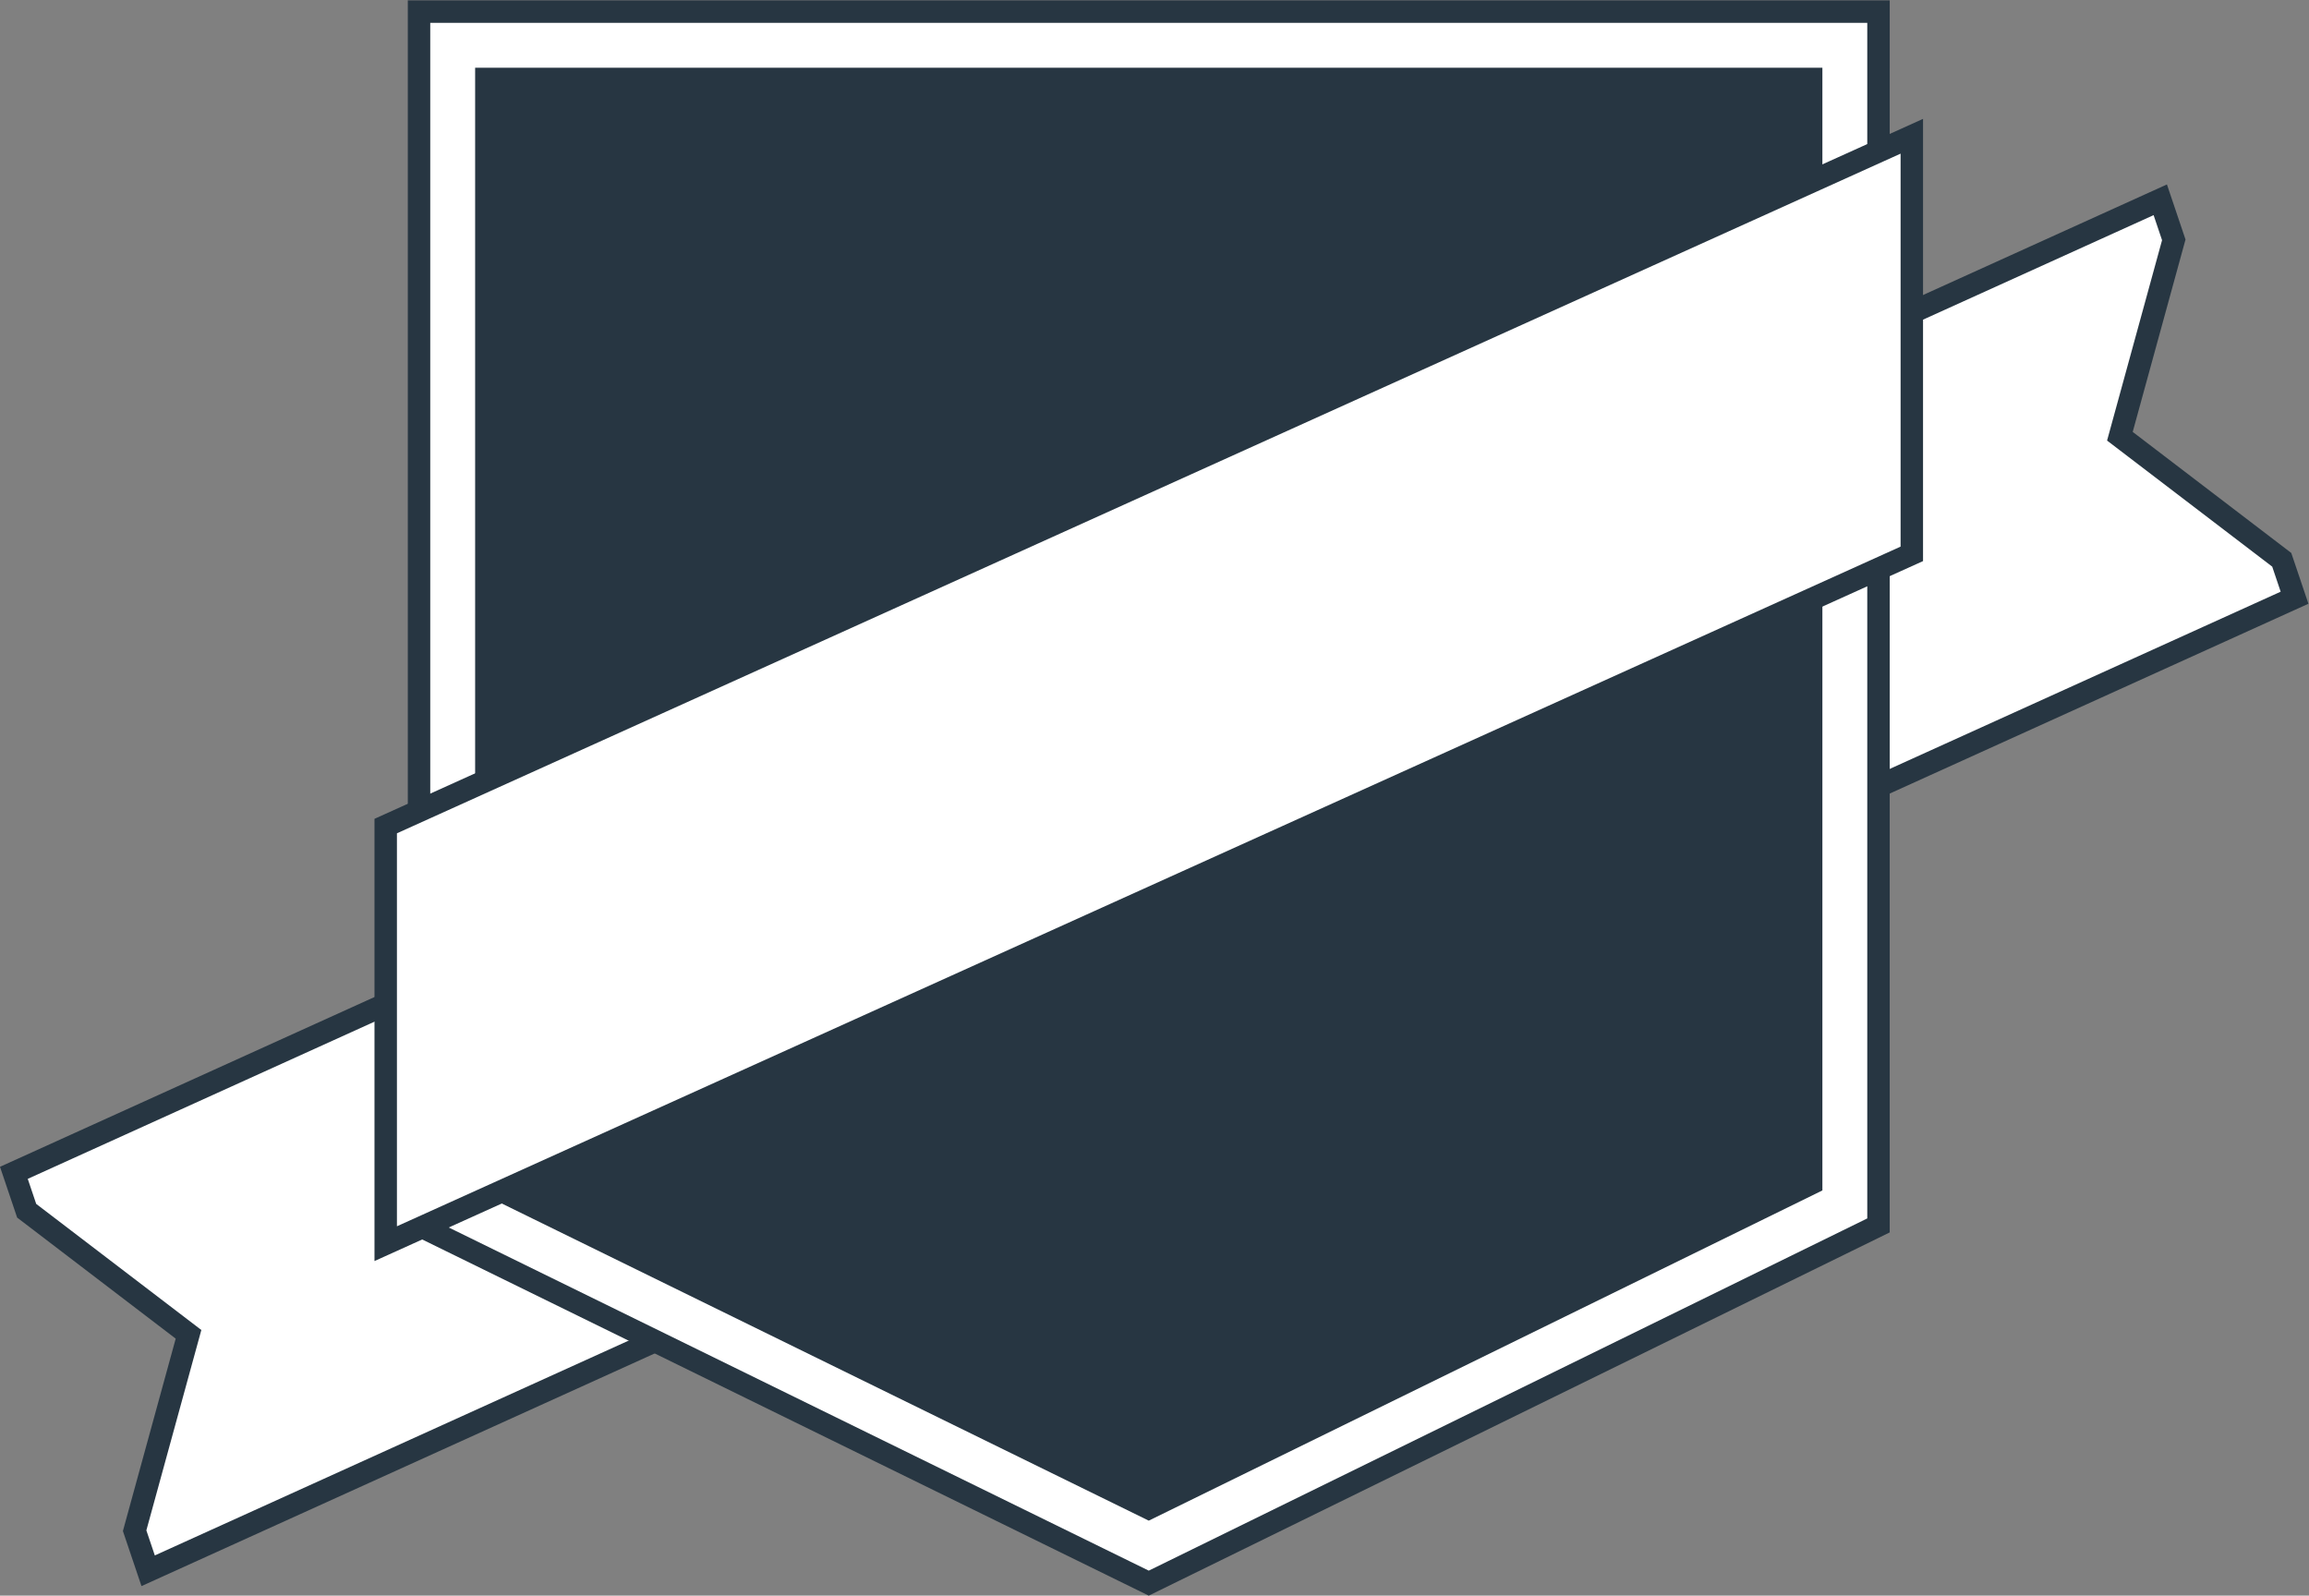 <?xml version="1.0" encoding="UTF-8" standalone="no"?>
<svg
   xmlns:dc="http://purl.org/dc/elements/1.1/"
   xmlns:cc="http://creativecommons.org/ns#"
   xmlns:rdf="http://www.w3.org/1999/02/22-rdf-syntax-ns#"
   xmlns:svg="http://www.w3.org/2000/svg"
   xmlns="http://www.w3.org/2000/svg"
   viewBox="0 0 274.289 189.545"
   height="189.545"
   width="274.289"
   xml:space="preserve"
   id="svg2"
   version="1.1"><rect x="0" y="0" width="274.289" height="189.545" fill="#808080" stroke="none"/><defs
     id="defs6" /><g
     transform="matrix(1.333,0,0,-1.333,0,189.545)"
     id="g10"><g
       transform="translate(11.998,5.786)"
       id="g12"><path
         id="path14"
         style="fill:#ffffff;fill-opacity:1;fill-rule:nonzero;stroke:none"
         d="m 0,0 4.803,17.5 -14.424,11.013 -1.14,3.38 191.279,86.711 1.203,-3.57 -4.803,-17.499 14.424,-11.013 1.141,-3.379 L 1.205,-3.569 Z" /></g><g
       transform="translate(191.094,124.845)"
       id="g16"><path
         id="path18"
         style="fill:#273642;fill-opacity:1;fill-rule:nonzero;stroke:none"
         d="m 0,0 -189.446,-85.883 -1.648,-0.747 0.578,-1.713 0.754,-2.233 0.195,-0.58 0.486,-0.37 13.645,-10.418 -4.544,-16.555 -0.161,-0.59 0.195,-0.58 0.753,-2.232 0.707,-2.095 2.014,0.913 189.446,85.882 1.648,0.747 -0.578,1.714 -0.754,2.233 -0.195,0.579 -0.486,0.371 -13.645,10.418 4.544,16.555 0.161,0.59 -0.195,0.579 -0.753,2.232 -0.707,2.096 z m -178.051,-119.029 4.9,17.856 -14.717,11.237 -0.753,2.232 189.447,85.882 0.753,-2.233 -4.9,-17.856 14.717,-11.235 0.753,-2.233 -189.446,-85.883 z" /></g><g
       transform="translate(39.342,34.238)"
       id="g20"><path
         id="path22"
         style="fill:#273642;fill-opacity:1;fill-rule:nonzero;stroke:none"
         d="M 0,0 V 104.921 H 126.061 V 0 L 63.03,-30.897 Z" /></g><g
       transform="translate(36.342,142.16)"
       id="g24"><path
         id="path26"
         style="fill:#273642;fill-opacity:1;fill-rule:nonzero;stroke:none"
         d="m 0,0 v -6 -100.051 -3.741 l 3.36,-1.646 60.03,-29.427 2.64,-1.295 2.642,1.295 60.03,29.427 3.359,1.646 v 3.741 V -6 0 Z M 6,-106.051 V -6 H 126.061 V -106.051 L 66.03,-135.477 Z" /></g><g
       transform="translate(40.342,34.861)"
       id="g28"><path
         id="path30"
         style="fill:#273642;fill-opacity:1;fill-rule:nonzero;stroke:none"
         d="M 0,0 V 103.298 H 124.061 V 0 L 62.03,-30.407 Z" /></g><g
       transform="translate(166.403,140.159)"
       id="g32"><path
         id="path34"
         style="fill:#ffffff;fill-opacity:1;fill-rule:nonzero;stroke:none"
         d="m 0,0 h -4 -120.061 -4 v -4 -100.051 -2.493 l 2.24,-1.098 60.03,-29.427 1.761,-0.863 1.76,0.863 60.031,29.427 2.239,1.098 v 2.493 L 0,-4 Z m -4,-4 v -100.051 l -60.03,-29.426 -60.031,29.426 V -4 Z" /></g><g
       transform="translate(34.373,31.366)"
       id="g36"><path
         id="path38"
         style="fill:#ffffff;fill-opacity:1;fill-rule:nonzero;stroke:none"
         d="M 0,0 136,61.472 V 98.686 L 0,37.214 Z" /></g><g
       transform="translate(34.373,31.366)"
       id="g40"><path
         id="path42"
         style="fill:none;stroke:#273642;stroke-width:2;stroke-linecap:butt;stroke-linejoin:miter;stroke-miterlimit:10;stroke-dasharray:none;stroke-opacity:1"
         d="M 0,0 136,61.472 V 98.686 L 0,37.214 Z" /></g></g></svg>
